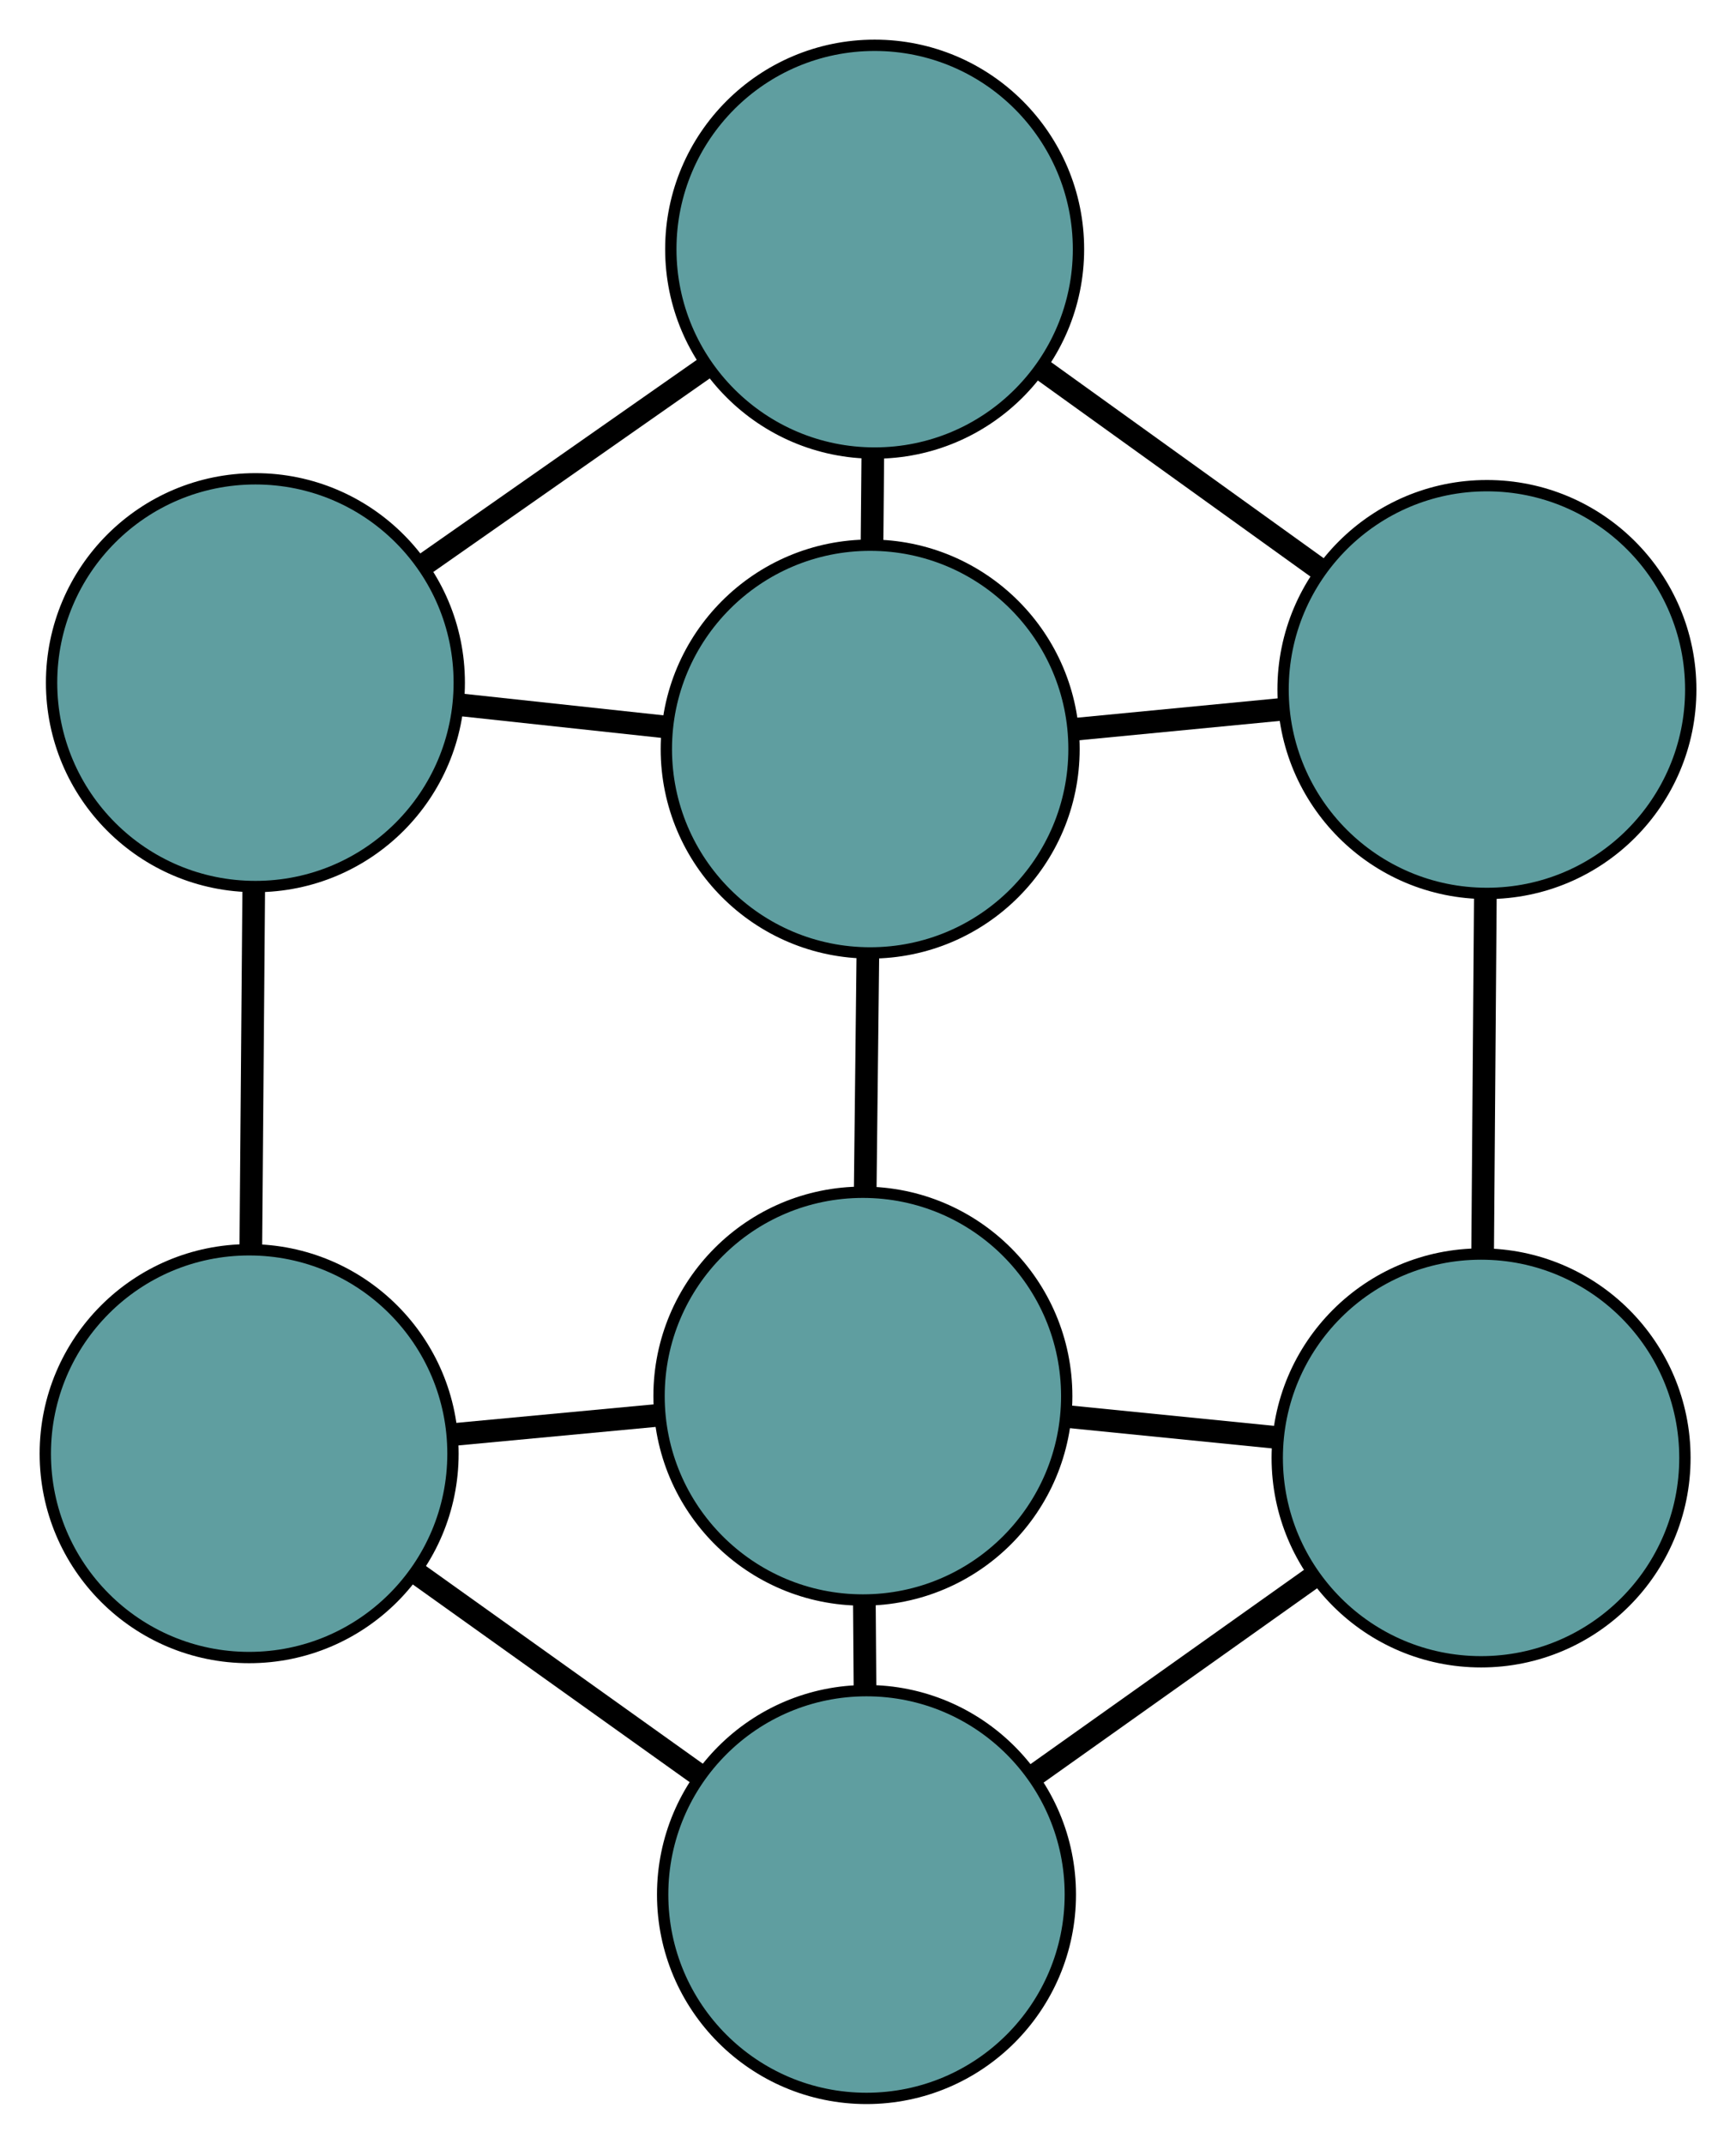 <?xml version="1.0" encoding="UTF-8" standalone="no"?>
<!DOCTYPE svg PUBLIC "-//W3C//DTD SVG 1.1//EN"
 "http://www.w3.org/Graphics/SVG/1.1/DTD/svg11.dtd">
<!-- Generated by graphviz version 2.36.0 (20140111.2315)
 -->
<!-- Title: G Pages: 1 -->
<svg width="100%" height="100%"
 viewBox="0.00 0.00 153.30 189.27" xmlns="http://www.w3.org/2000/svg" xmlns:xlink="http://www.w3.org/1999/xlink">
<g id="graph0" class="graph" transform="scale(1 1) rotate(0) translate(4 185.269)">
<title>G</title>
<!-- 0 -->
<g id="node1" class="node"><title>0</title>
<ellipse fill="cadetblue" stroke="black" cx="72.842" cy="-119.135" rx="18" ry="18"/>
</g>
<!-- 3 -->
<g id="node4" class="node"><title>3</title>
<ellipse fill="cadetblue" stroke="black" cx="73.237" cy="-163.269" rx="18" ry="18"/>
</g>
<!-- 0&#45;&#45;3 -->
<g id="edge1" class="edge"><title>0&#45;&#45;3</title>
<path fill="none" stroke="black" stroke-width="2" d="M73.005,-137.341C73.028,-139.906 73.052,-142.542 73.075,-145.105"/>
</g>
<!-- 5 -->
<g id="node6" class="node"><title>5</title>
<ellipse fill="cadetblue" stroke="black" cx="18.555" cy="-124.995" rx="18" ry="18"/>
</g>
<!-- 0&#45;&#45;5 -->
<g id="edge2" class="edge"><title>0&#45;&#45;5</title>
<path fill="none" stroke="black" stroke-width="2" d="M54.765,-121.087C48.966,-121.712 42.544,-122.406 36.738,-123.032"/>
</g>
<!-- 6 -->
<g id="node7" class="node"><title>6</title>
<ellipse fill="cadetblue" stroke="black" cx="127.304" cy="-124.389" rx="18" ry="18"/>
</g>
<!-- 0&#45;&#45;6 -->
<g id="edge3" class="edge"><title>0&#45;&#45;6</title>
<path fill="none" stroke="black" stroke-width="2" d="M90.977,-120.885C96.794,-121.446 103.237,-122.067 109.062,-122.629"/>
</g>
<!-- 7 -->
<g id="node8" class="node"><title>7</title>
<ellipse fill="cadetblue" stroke="black" cx="72.198" cy="-62.004" rx="18" ry="18"/>
</g>
<!-- 0&#45;&#45;7 -->
<g id="edge4" class="edge"><title>0&#45;&#45;7</title>
<path fill="none" stroke="black" stroke-width="2" d="M72.638,-101.059C72.563,-94.39 72.478,-86.835 72.403,-80.159"/>
</g>
<!-- 1 -->
<g id="node2" class="node"><title>1</title>
<ellipse fill="cadetblue" stroke="black" cx="18" cy="-56.924" rx="18" ry="18"/>
</g>
<!-- 4 -->
<g id="node5" class="node"><title>4</title>
<ellipse fill="cadetblue" stroke="black" cx="72.517" cy="-18" rx="18" ry="18"/>
</g>
<!-- 1&#45;&#45;4 -->
<g id="edge5" class="edge"><title>1&#45;&#45;4</title>
<path fill="none" stroke="black" stroke-width="2" d="M32.897,-46.288C40.59,-40.795 49.948,-34.114 57.638,-28.623"/>
</g>
<!-- 1&#45;&#45;5 -->
<g id="edge6" class="edge"><title>1&#45;&#45;5</title>
<path fill="none" stroke="black" stroke-width="2" d="M18.149,-75.165C18.229,-84.932 18.326,-96.928 18.406,-106.703"/>
</g>
<!-- 1&#45;&#45;7 -->
<g id="edge7" class="edge"><title>1&#45;&#45;7</title>
<path fill="none" stroke="black" stroke-width="2" d="M36.047,-58.615C41.836,-59.158 48.248,-59.759 54.045,-60.303"/>
</g>
<!-- 2 -->
<g id="node3" class="node"><title>2</title>
<ellipse fill="cadetblue" stroke="black" cx="126.789" cy="-56.549" rx="18" ry="18"/>
</g>
<!-- 2&#45;&#45;4 -->
<g id="edge8" class="edge"><title>2&#45;&#45;4</title>
<path fill="none" stroke="black" stroke-width="2" d="M111.959,-46.015C104.301,-40.576 94.985,-33.958 87.329,-28.521"/>
</g>
<!-- 2&#45;&#45;6 -->
<g id="edge9" class="edge"><title>2&#45;&#45;6</title>
<path fill="none" stroke="black" stroke-width="2" d="M126.927,-74.729C127.001,-84.462 127.092,-96.418 127.166,-106.159"/>
</g>
<!-- 2&#45;&#45;7 -->
<g id="edge10" class="edge"><title>2&#45;&#45;7</title>
<path fill="none" stroke="black" stroke-width="2" d="M108.611,-58.365C102.656,-58.961 96.046,-59.621 90.111,-60.214"/>
</g>
<!-- 3&#45;&#45;5 -->
<g id="edge11" class="edge"><title>3&#45;&#45;5</title>
<path fill="none" stroke="black" stroke-width="2" d="M58.295,-152.811C50.58,-147.41 41.193,-140.84 33.479,-135.441"/>
</g>
<!-- 3&#45;&#45;6 -->
<g id="edge12" class="edge"><title>3&#45;&#45;6</title>
<path fill="none" stroke="black" stroke-width="2" d="M88.011,-152.645C95.64,-147.159 104.921,-140.485 112.548,-135"/>
</g>
<!-- 4&#45;&#45;7 -->
<g id="edge13" class="edge"><title>4&#45;&#45;7</title>
<path fill="none" stroke="black" stroke-width="2" d="M72.386,-36.152C72.367,-38.709 72.348,-41.338 72.329,-43.894"/>
</g>
</g>
</svg>

